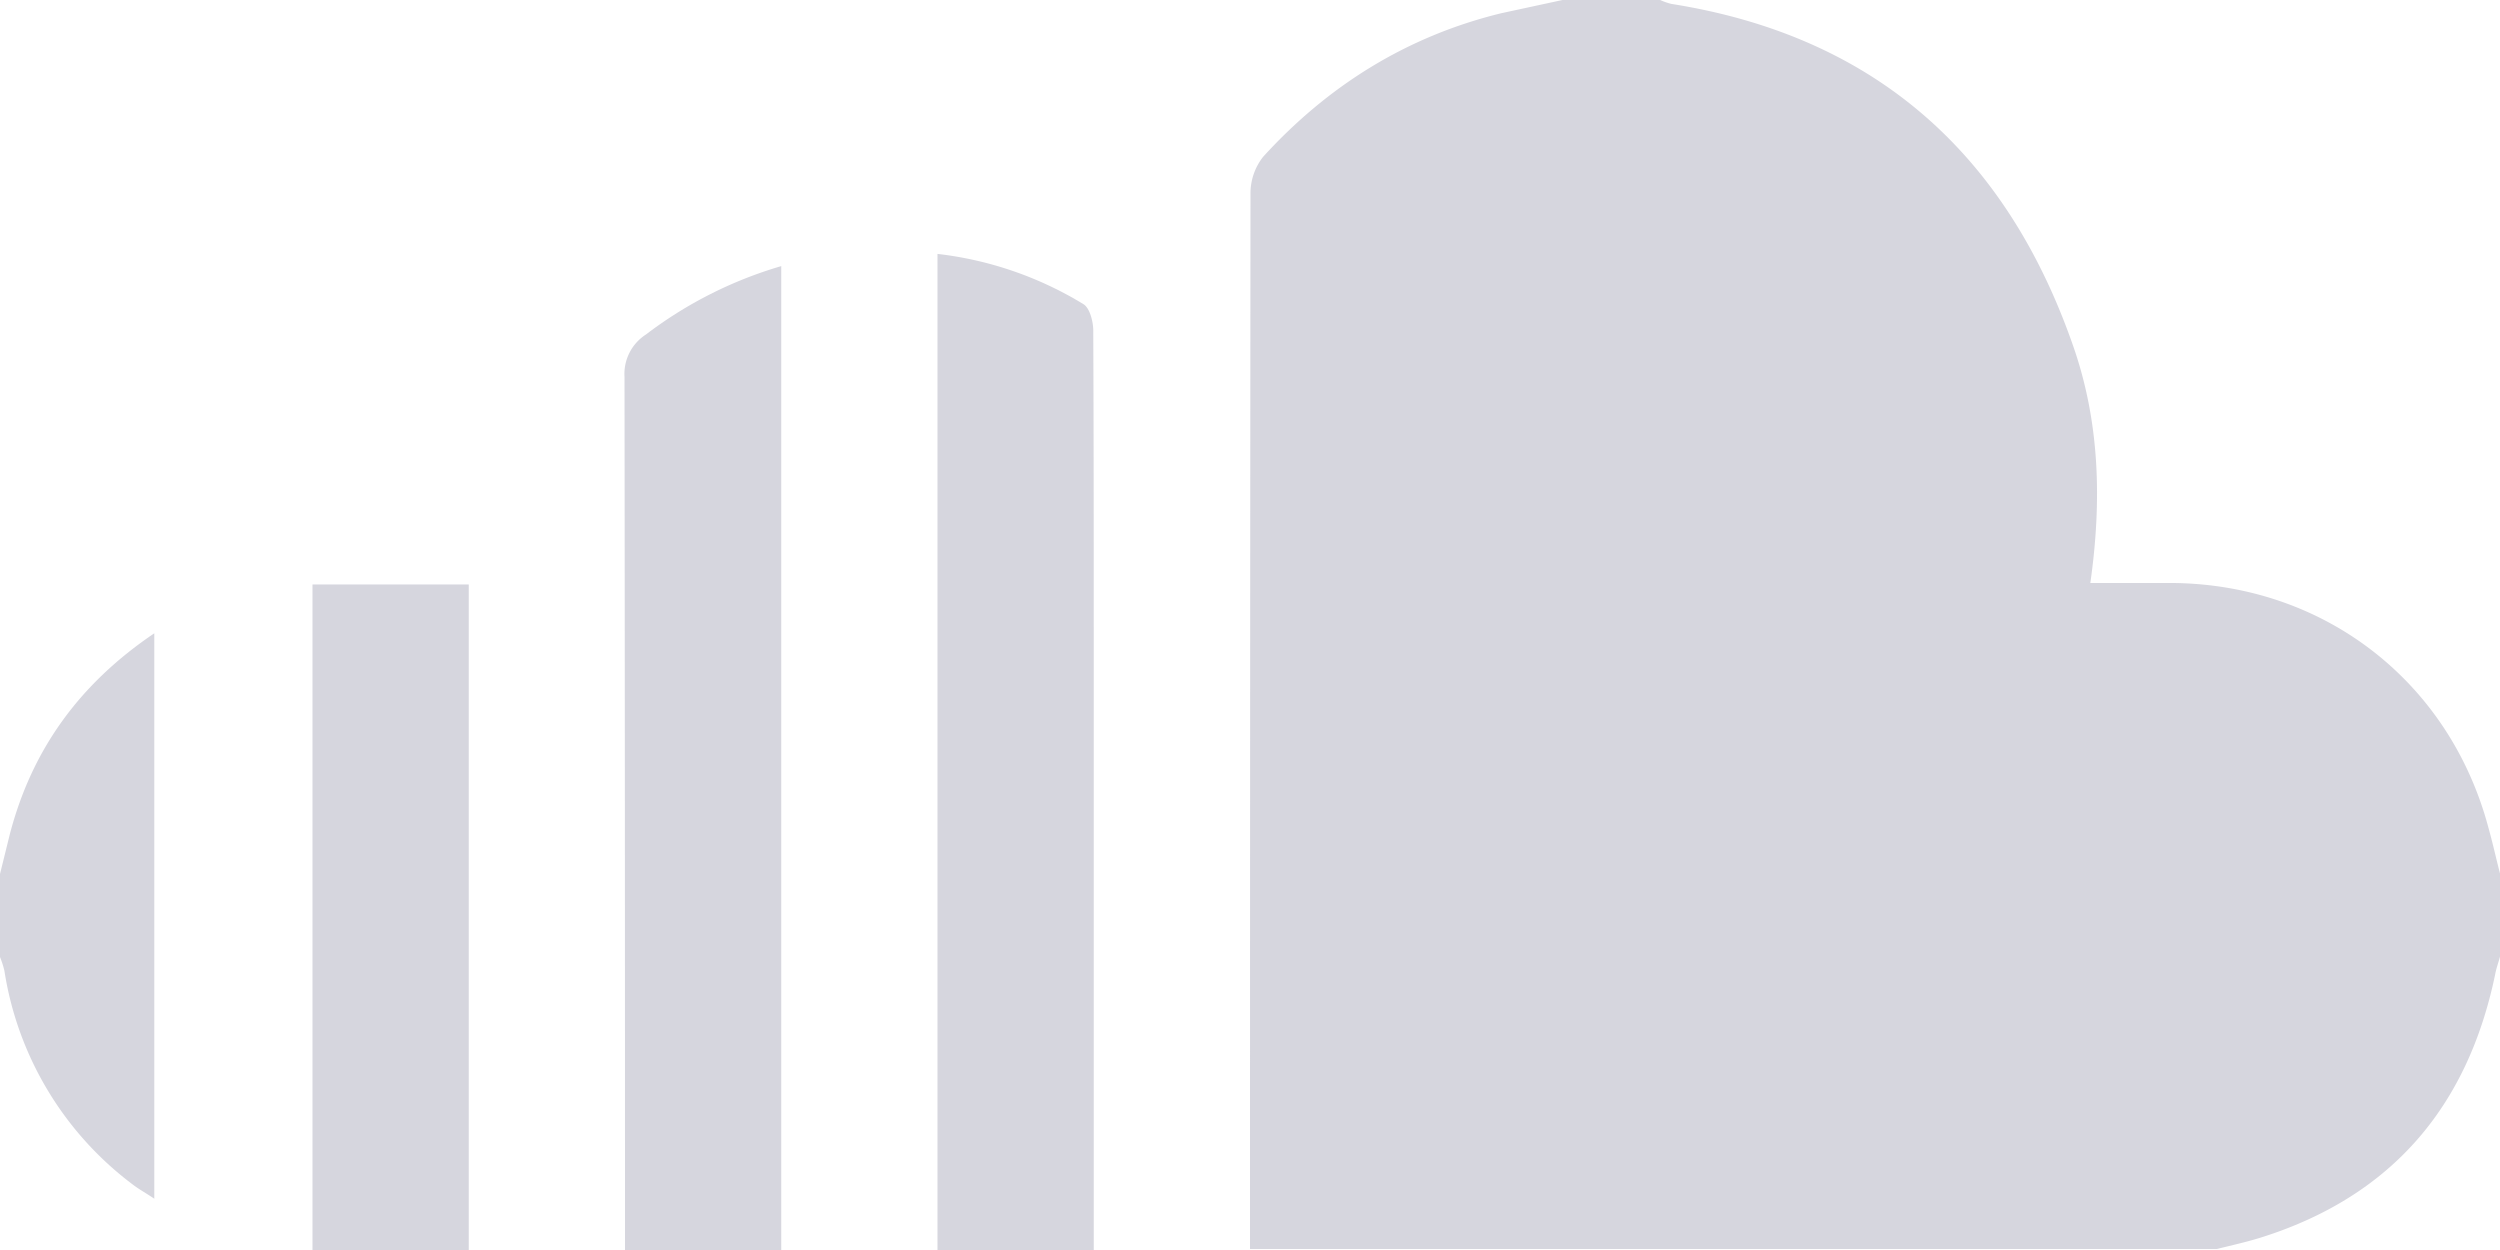 <svg xmlns="http://www.w3.org/2000/svg" viewBox="0 0 512 256">
  <defs>
    <style>
      .a {
        fill: #d6d6de;
      }
    </style>
  </defs>
  <title>src_sc</title>
  <g>
    <path class="a" d="M748,257h20a13.2,13.2,0,0,0,2.3.8c41.7,6.6,68.6,30.7,82.3,70.1,5.4,15.5,5.9,31.6,3.5,48.5h17.1c30.9.4,56.4,20.2,64.4,50,.9,3.2,1.6,6.4,2.4,9.5v17c-.3,1.2-.8,2.5-1,3.7-5.6,26.9-21,45.2-47.5,53.7-3.1,1-6.3,1.7-9.5,2.5H684q0-108.1.1-216.2a12.1,12.1,0,0,1,2.6-7.5c13.3-14.6,29.5-24.7,48.8-29.4Z" transform="translate(-428 -257)"/>
    <path class="a" d="M620,513V309a73.5,73.5,0,0,1,29.9,10.3c1.3.8,2,3.6,2,5.4.1,23.1.1,46.3.1,69.4q0,59.4,0,118.9Z" transform="translate(-428 -257)"/>
    <path class="a" d="M556,513q0-89.4-.1-178.8a9.6,9.6,0,0,1,4.4-8.7,85.1,85.1,0,0,1,27.7-14V513Z" transform="translate(-428 -257)"/>
    <path class="a" d="M492,513V376.7h32V513Z" transform="translate(-428 -257)"/>
    <path class="a" d="M428,436l2-8.1c4.5-17.3,14.2-30.8,29.6-41.2V502.5c-1.6-1.1-3.1-1.9-4.4-2.9a67.7,67.7,0,0,1-26.3-43.8,18.7,18.7,0,0,0-.9-2.8Z" transform="translate(-428 -257)"/>
  </g>
</svg>
